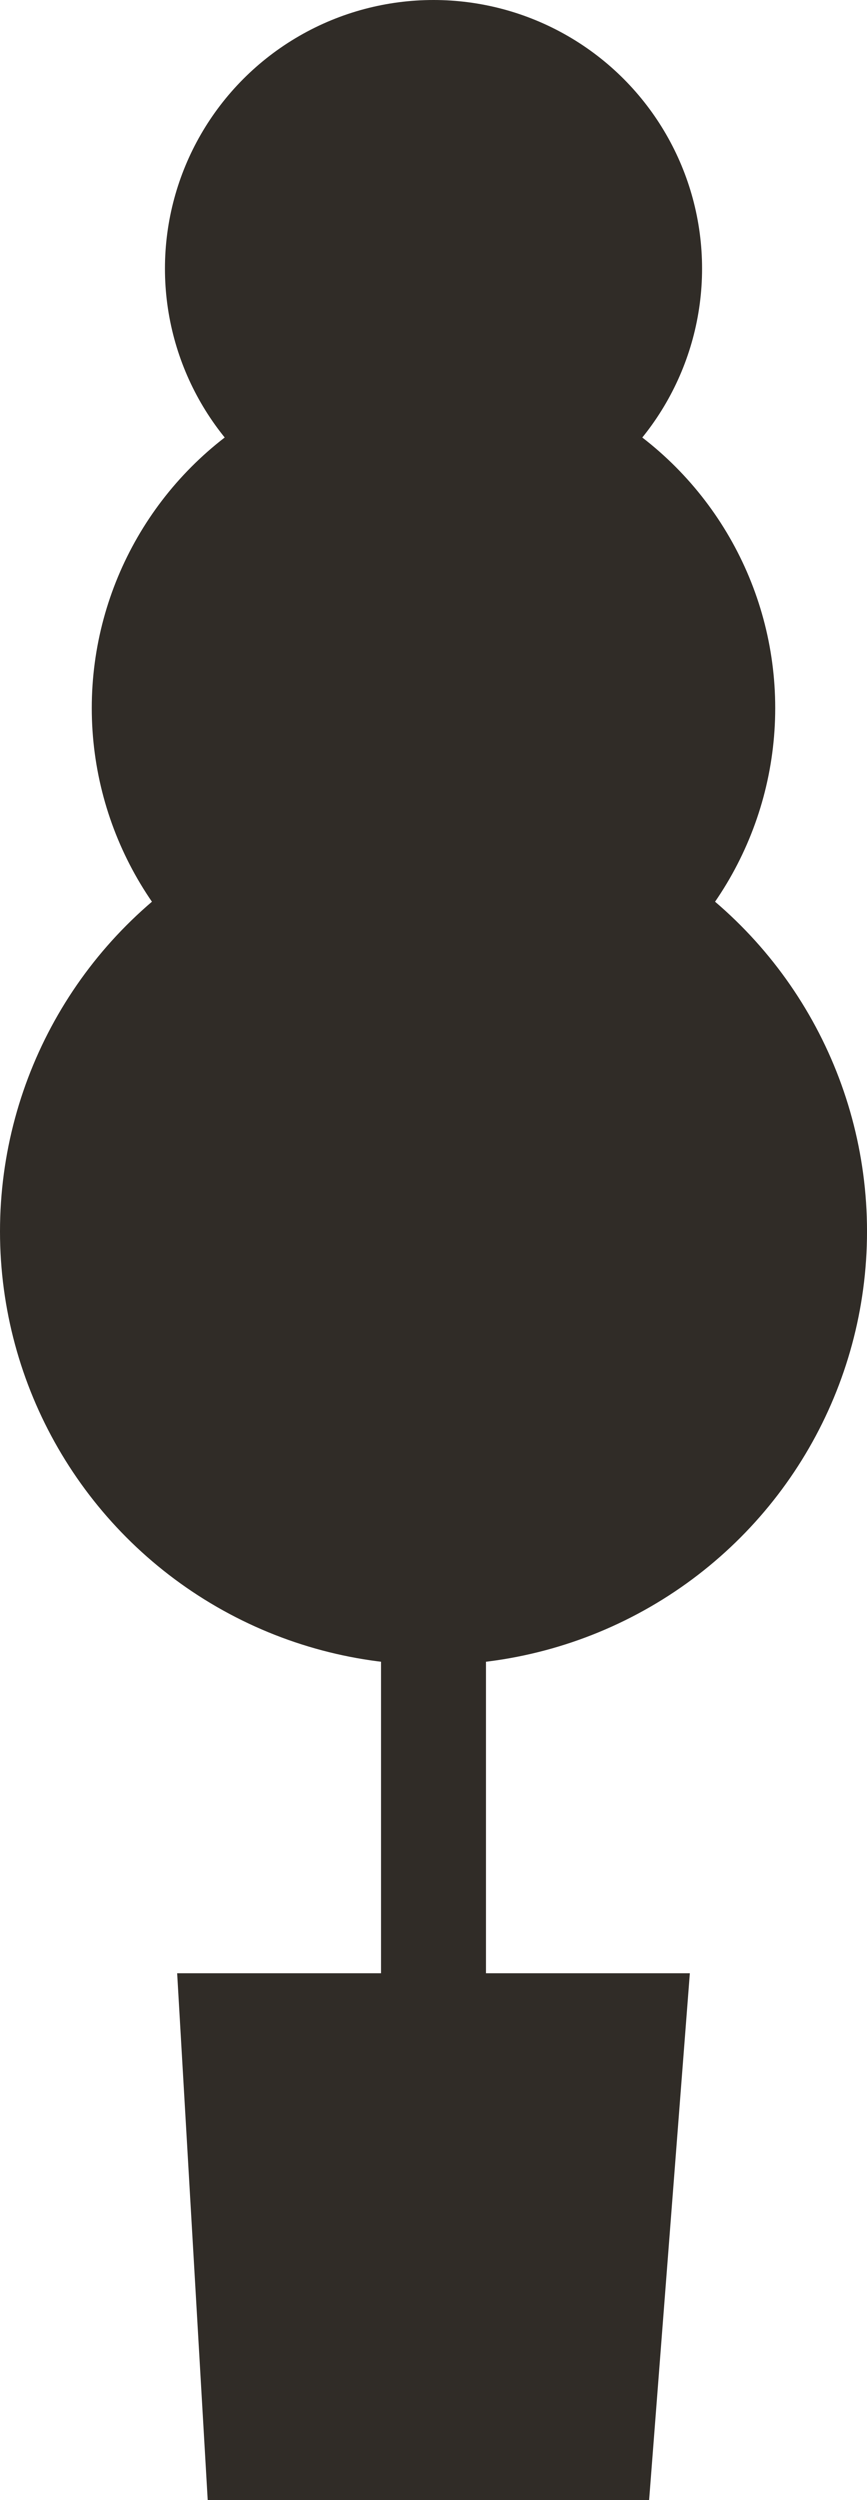 <svg xmlns="http://www.w3.org/2000/svg" width="53.193" height="153.376" viewBox="0 0 53.193 153.376">
  <g id="icon_Proteccion" transform="translate(-639.534 -2009.519)">
    <path id="Path_144" data-name="Path 144" d="M679.359,2162.894H652.278l-1.875-32.323h31.455Z" fill="#302c27"/>
    <rect id="Rectangle_50" data-name="Rectangle 50" width="6.439" height="101.575" transform="translate(662.911 2044.503)" fill="#302c27"/>
    <circle id="Ellipse_1" data-name="Ellipse 1" cx="20.966" cy="20.966" r="20.966" transform="translate(645.164 2031.99)" fill="#302c27"/>
    <circle id="Ellipse_2" data-name="Ellipse 2" cx="16.477" cy="16.477" r="16.477" transform="translate(649.654 2009.519)" fill="#302c27"/>
    <circle id="Ellipse_3" data-name="Ellipse 3" cx="26.597" cy="26.597" r="26.597" transform="translate(639.534 2058.463)" fill="#302c27"/>
  </g>
</svg>
